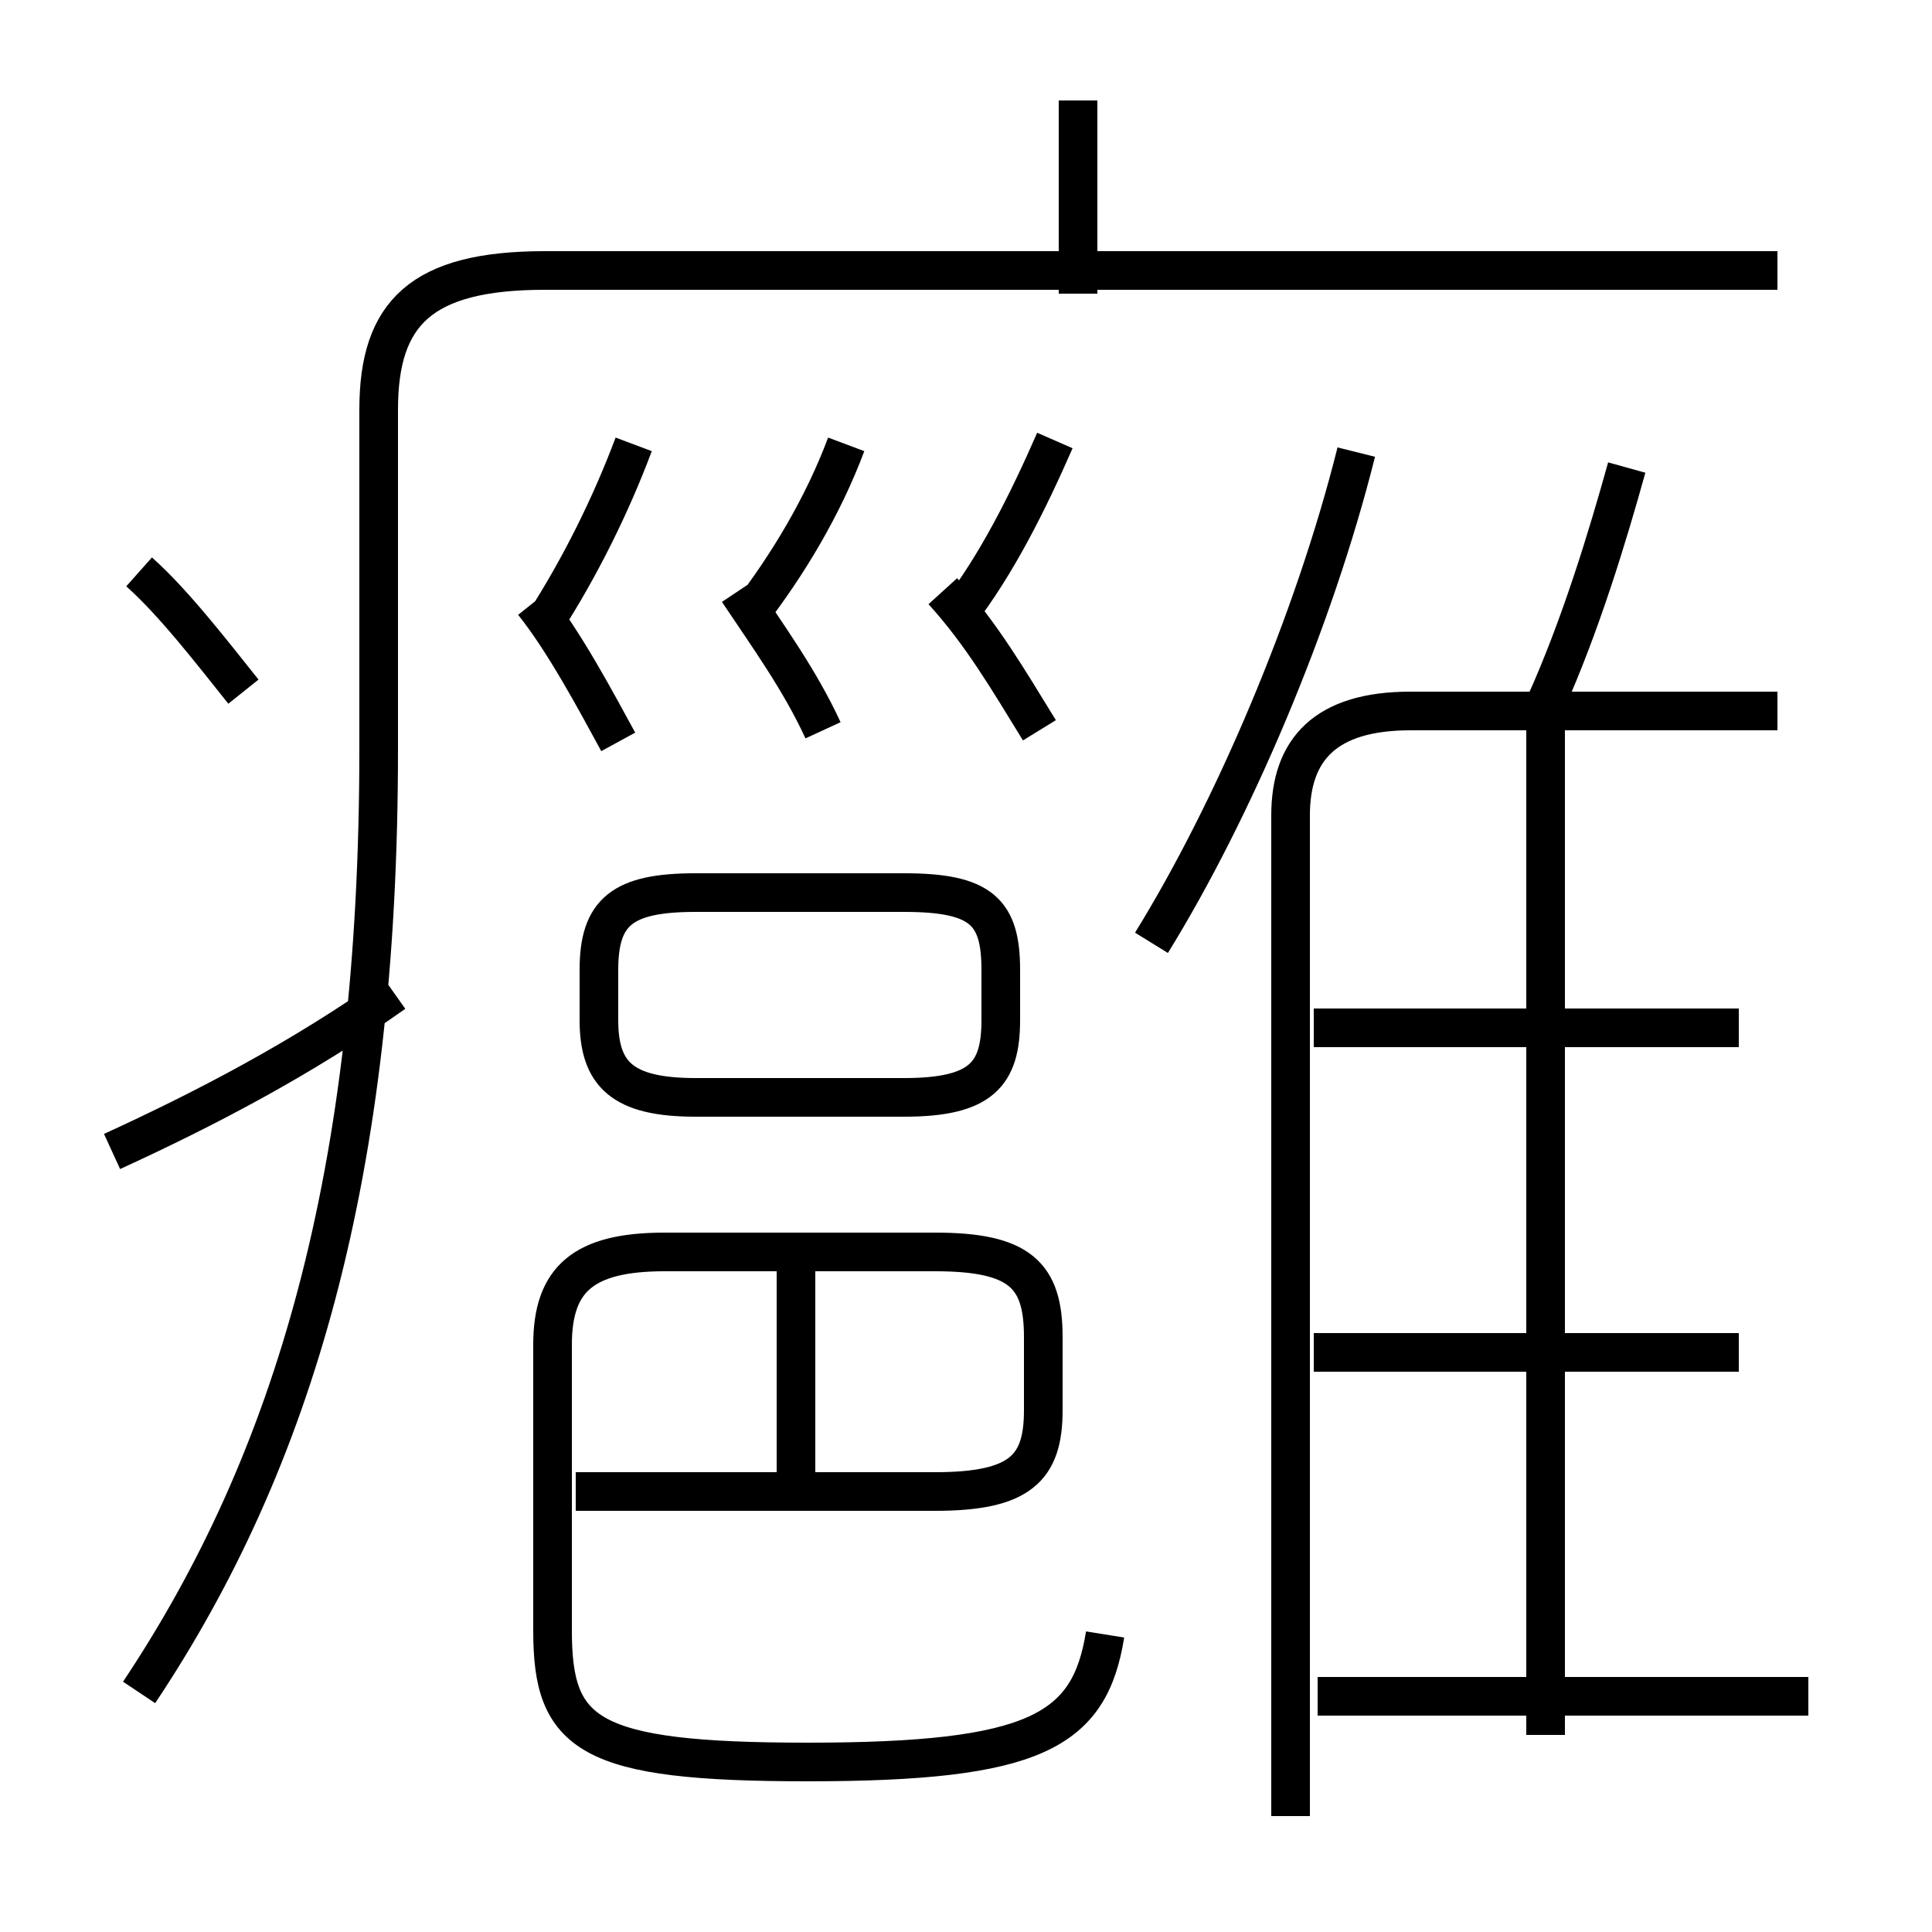 <?xml version='1.0' encoding='utf8'?>
<svg viewBox="0.0 -6.0 50.0 50.0" version="1.1" xmlns="http://www.w3.org/2000/svg">
<rect x="0.0" y="-6.0" width="50.0" height="50.0" fill="#808080" stroke="none"/>
<rect x="-1000" y="-1000" width="2000" height="2000" stroke="white" fill="white"/>
<g style="fill:white;stroke:#000000;  stroke-width:1">
<path d="M 3.6 -0.2 C 7.6 -6.2 9.8 -13.6 9.8 -24.6 L 9.8 -33.4 C 9.8 -35.9 10.9 -37.0 14.1 -37.0 L 46.0 -37.0 M 2.9 -14.2 C 5.3 -15.3 7.8 -16.6 10.2 -18.3 M 14.9 -5.4 L 24.2 -5.4 C 26.4 -5.4 27.0 -6.0 27.0 -7.5 L 27.0 -9.4 C 27.0 -11.0 26.4 -11.6 24.2 -11.6 L 17.2 -11.6 C 15.1 -11.6 14.3 -10.9 14.3 -9.2 L 14.3 -1.8 C 14.3 0.9 15.2 1.6 20.9 1.6 C 26.8 1.6 28.2 0.8 28.6 -1.7 M 20.6 -5.0 L 20.6 -11.8 M 6.3 -26.1 C 5.5 -27.1 4.5 -28.4 3.6 -29.2 M 18.0 -15.6 L 23.4 -15.6 C 25.4 -15.6 25.9 -16.2 25.9 -17.6 L 25.9 -18.9 C 25.9 -20.4 25.4 -20.9 23.4 -20.9 L 18.0 -20.9 C 16.1 -20.9 15.5 -20.4 15.5 -18.9 L 15.5 -17.6 C 15.5 -16.2 16.1 -15.6 18.0 -15.6 Z M 16.0 -24.8 C 15.4 -25.9 14.6 -27.4 13.8 -28.4 M 46.8 -0.1 L 34.1 -0.1 M 14.1 -27.9 C 15.0 -29.3 15.8 -30.9 16.4 -32.5 M 21.3 -25.1 C 20.7 -26.4 19.9 -27.5 19.1 -28.7 M 45.0 -9.0 L 34.0 -9.0 M 33.4 3.0 L 33.4 -22.9 C 33.4 -24.6 34.3 -25.6 36.5 -25.6 L 46.0 -25.6 M 40.0 0.9 L 40.0 -25.4 M 19.4 -28.1 C 20.4 -29.4 21.3 -30.9 21.9 -32.5 M 26.9 -25.1 C 26.1 -26.4 25.4 -27.6 24.4 -28.7 M 45.0 -17.4 L 34.0 -17.4 M 24.8 -28.1 C 25.8 -29.4 26.6 -31.0 27.3 -32.6 M 29.8 -19.6 C 31.9 -23.0 34.0 -27.9 35.1 -32.3 M 27.9 -36.4 L 27.9 -41.4 M 40.0 -25.8 C 40.9 -27.8 41.6 -30.1 42.1 -31.9" transform="translate(0.0 38.0)" />
</g>
</svg>
